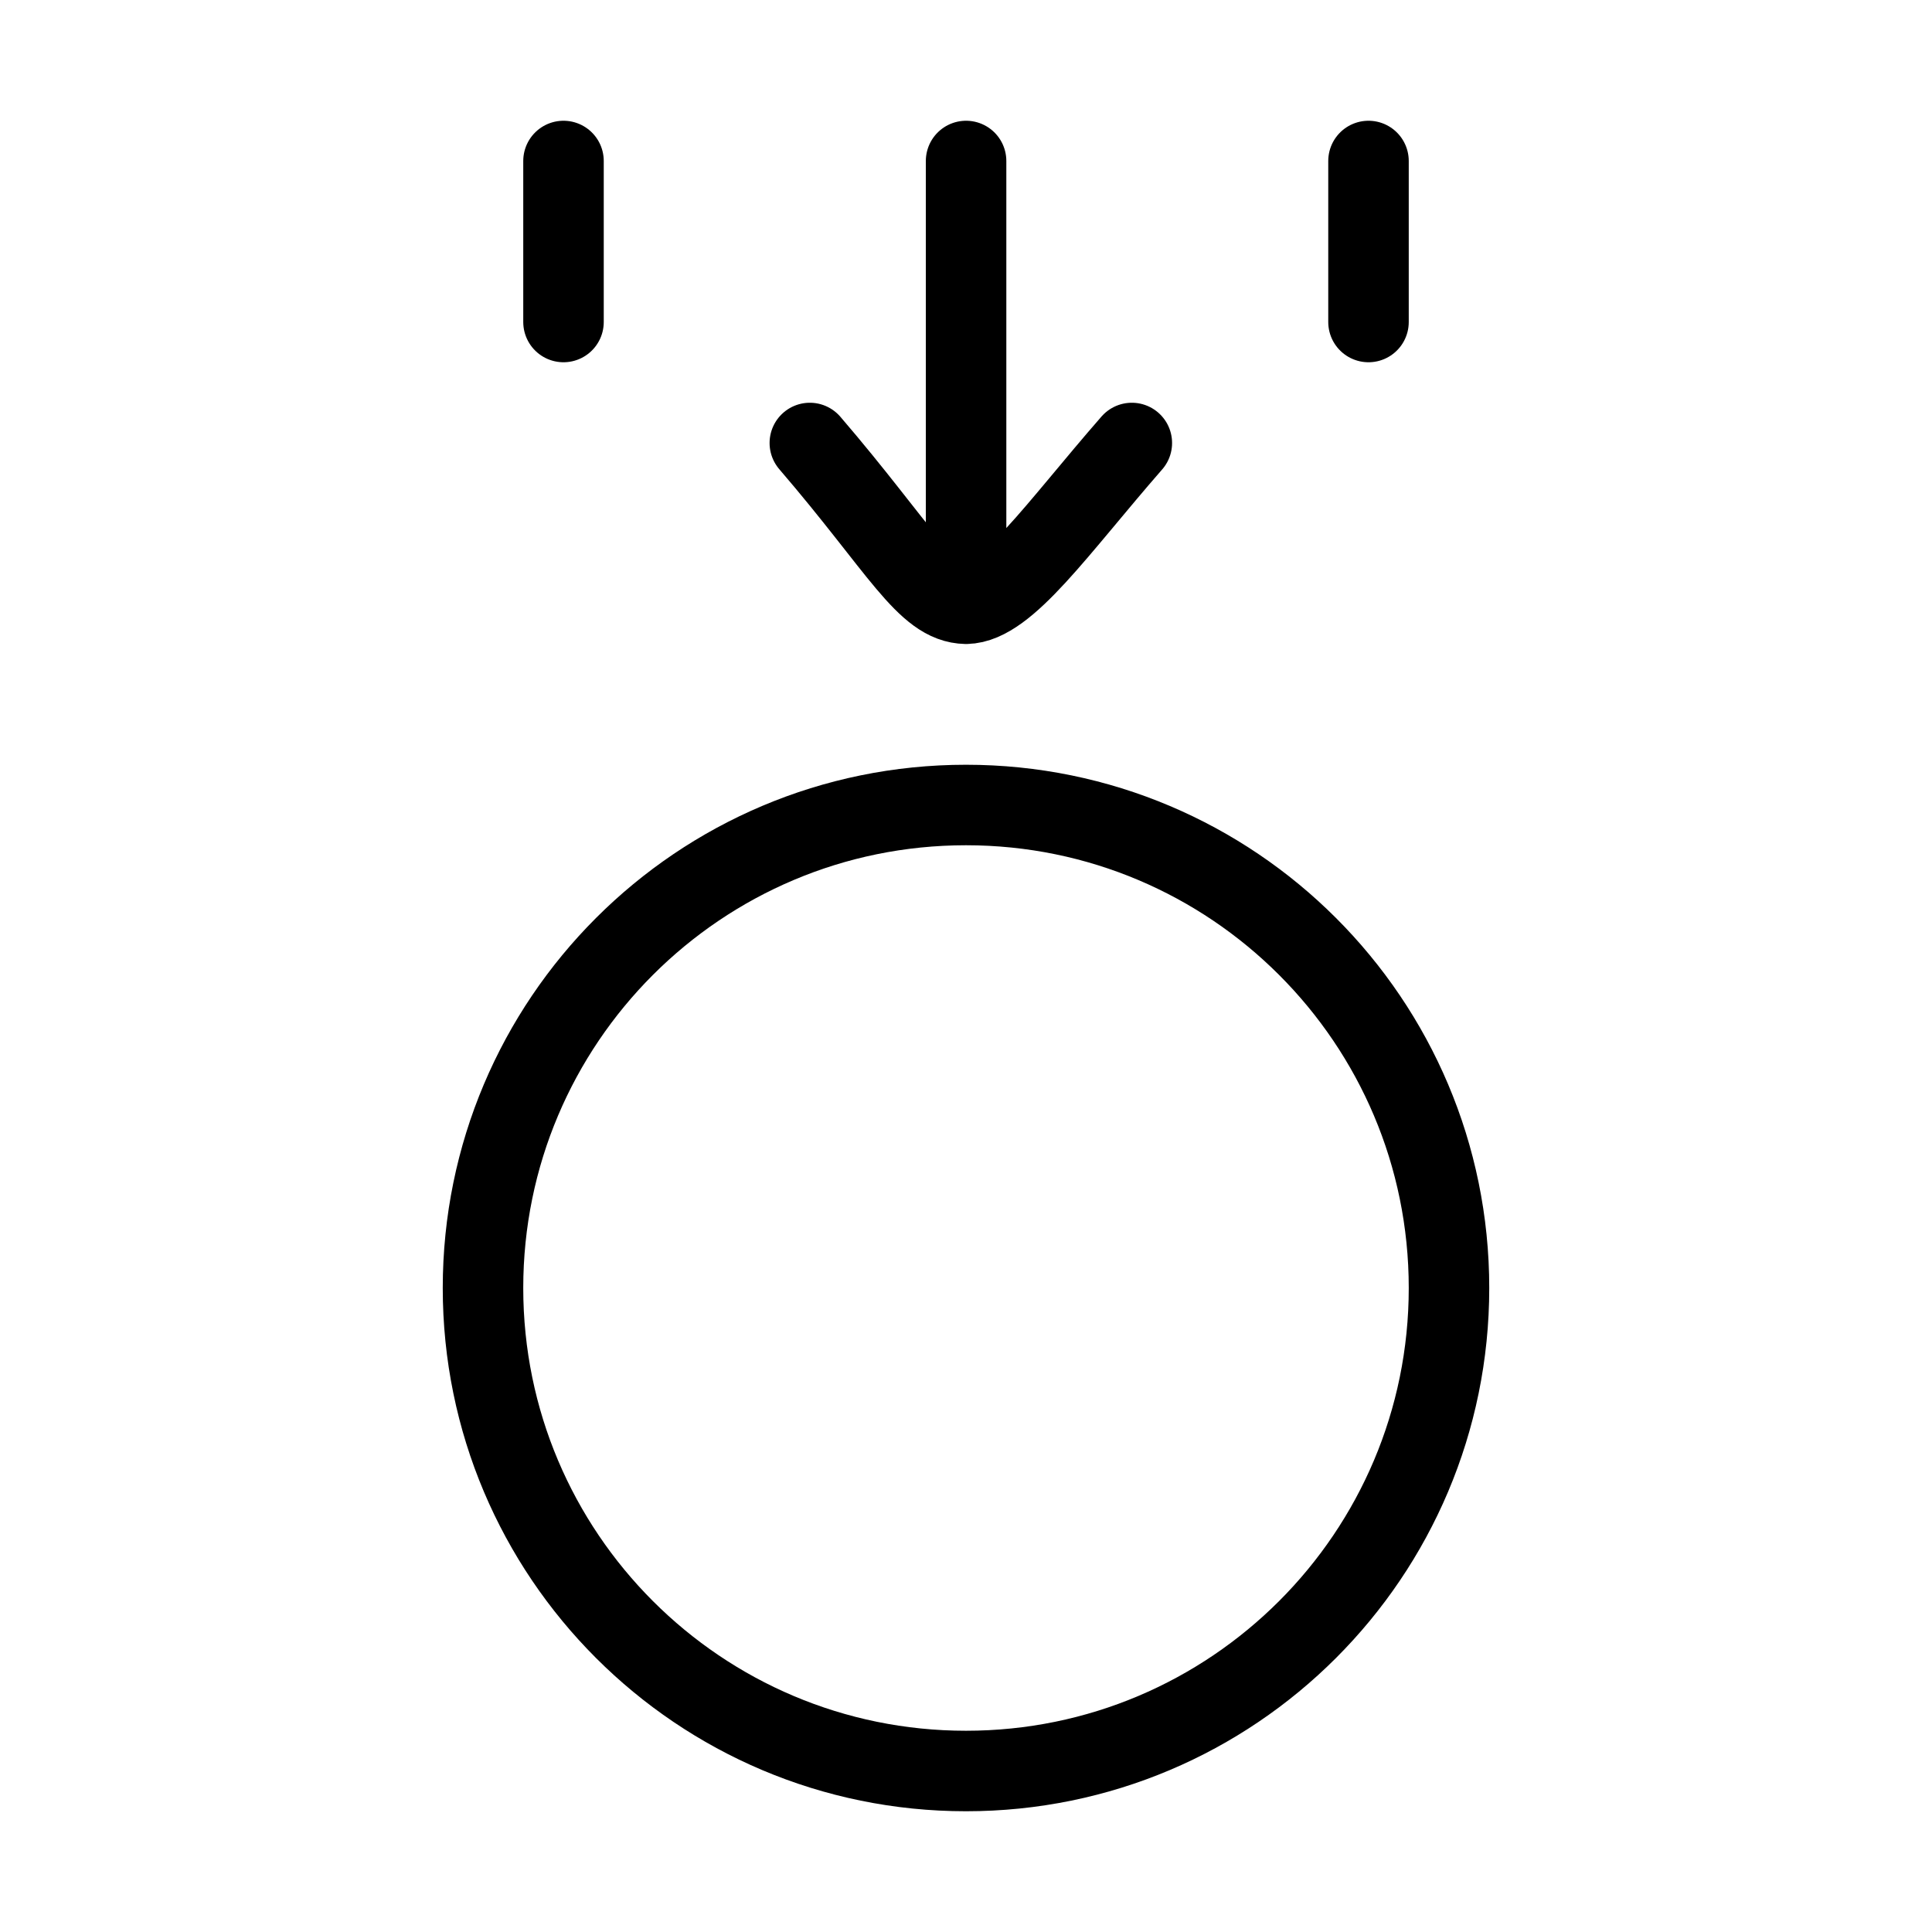 <svg xmlns="http://www.w3.org/2000/svg" viewBox="0 0 24 24" fill="none" stroke="currentColor" stroke-linecap="round" stroke-linejoin="round">
  <path d="M12 22C15.314 22 18 19.314 18 16C18 12.686 15.314 10 12 10C8.686 10 6 12.686 6 16C6 19.314 8.686 22 12 22Z" stroke="currentColor" key="k0" />
  <path d="M7 2V4M17 2V4" stroke="currentColor" key="k1" />
  <path d="M12.001 2V7.5M12.001 7.5C12.501 7.492 13.135 6.562 14.06 5.503M12.001 7.5C11.501 7.492 11.185 6.812 10.06 5.503" stroke="currentColor" key="k2" />
</svg>